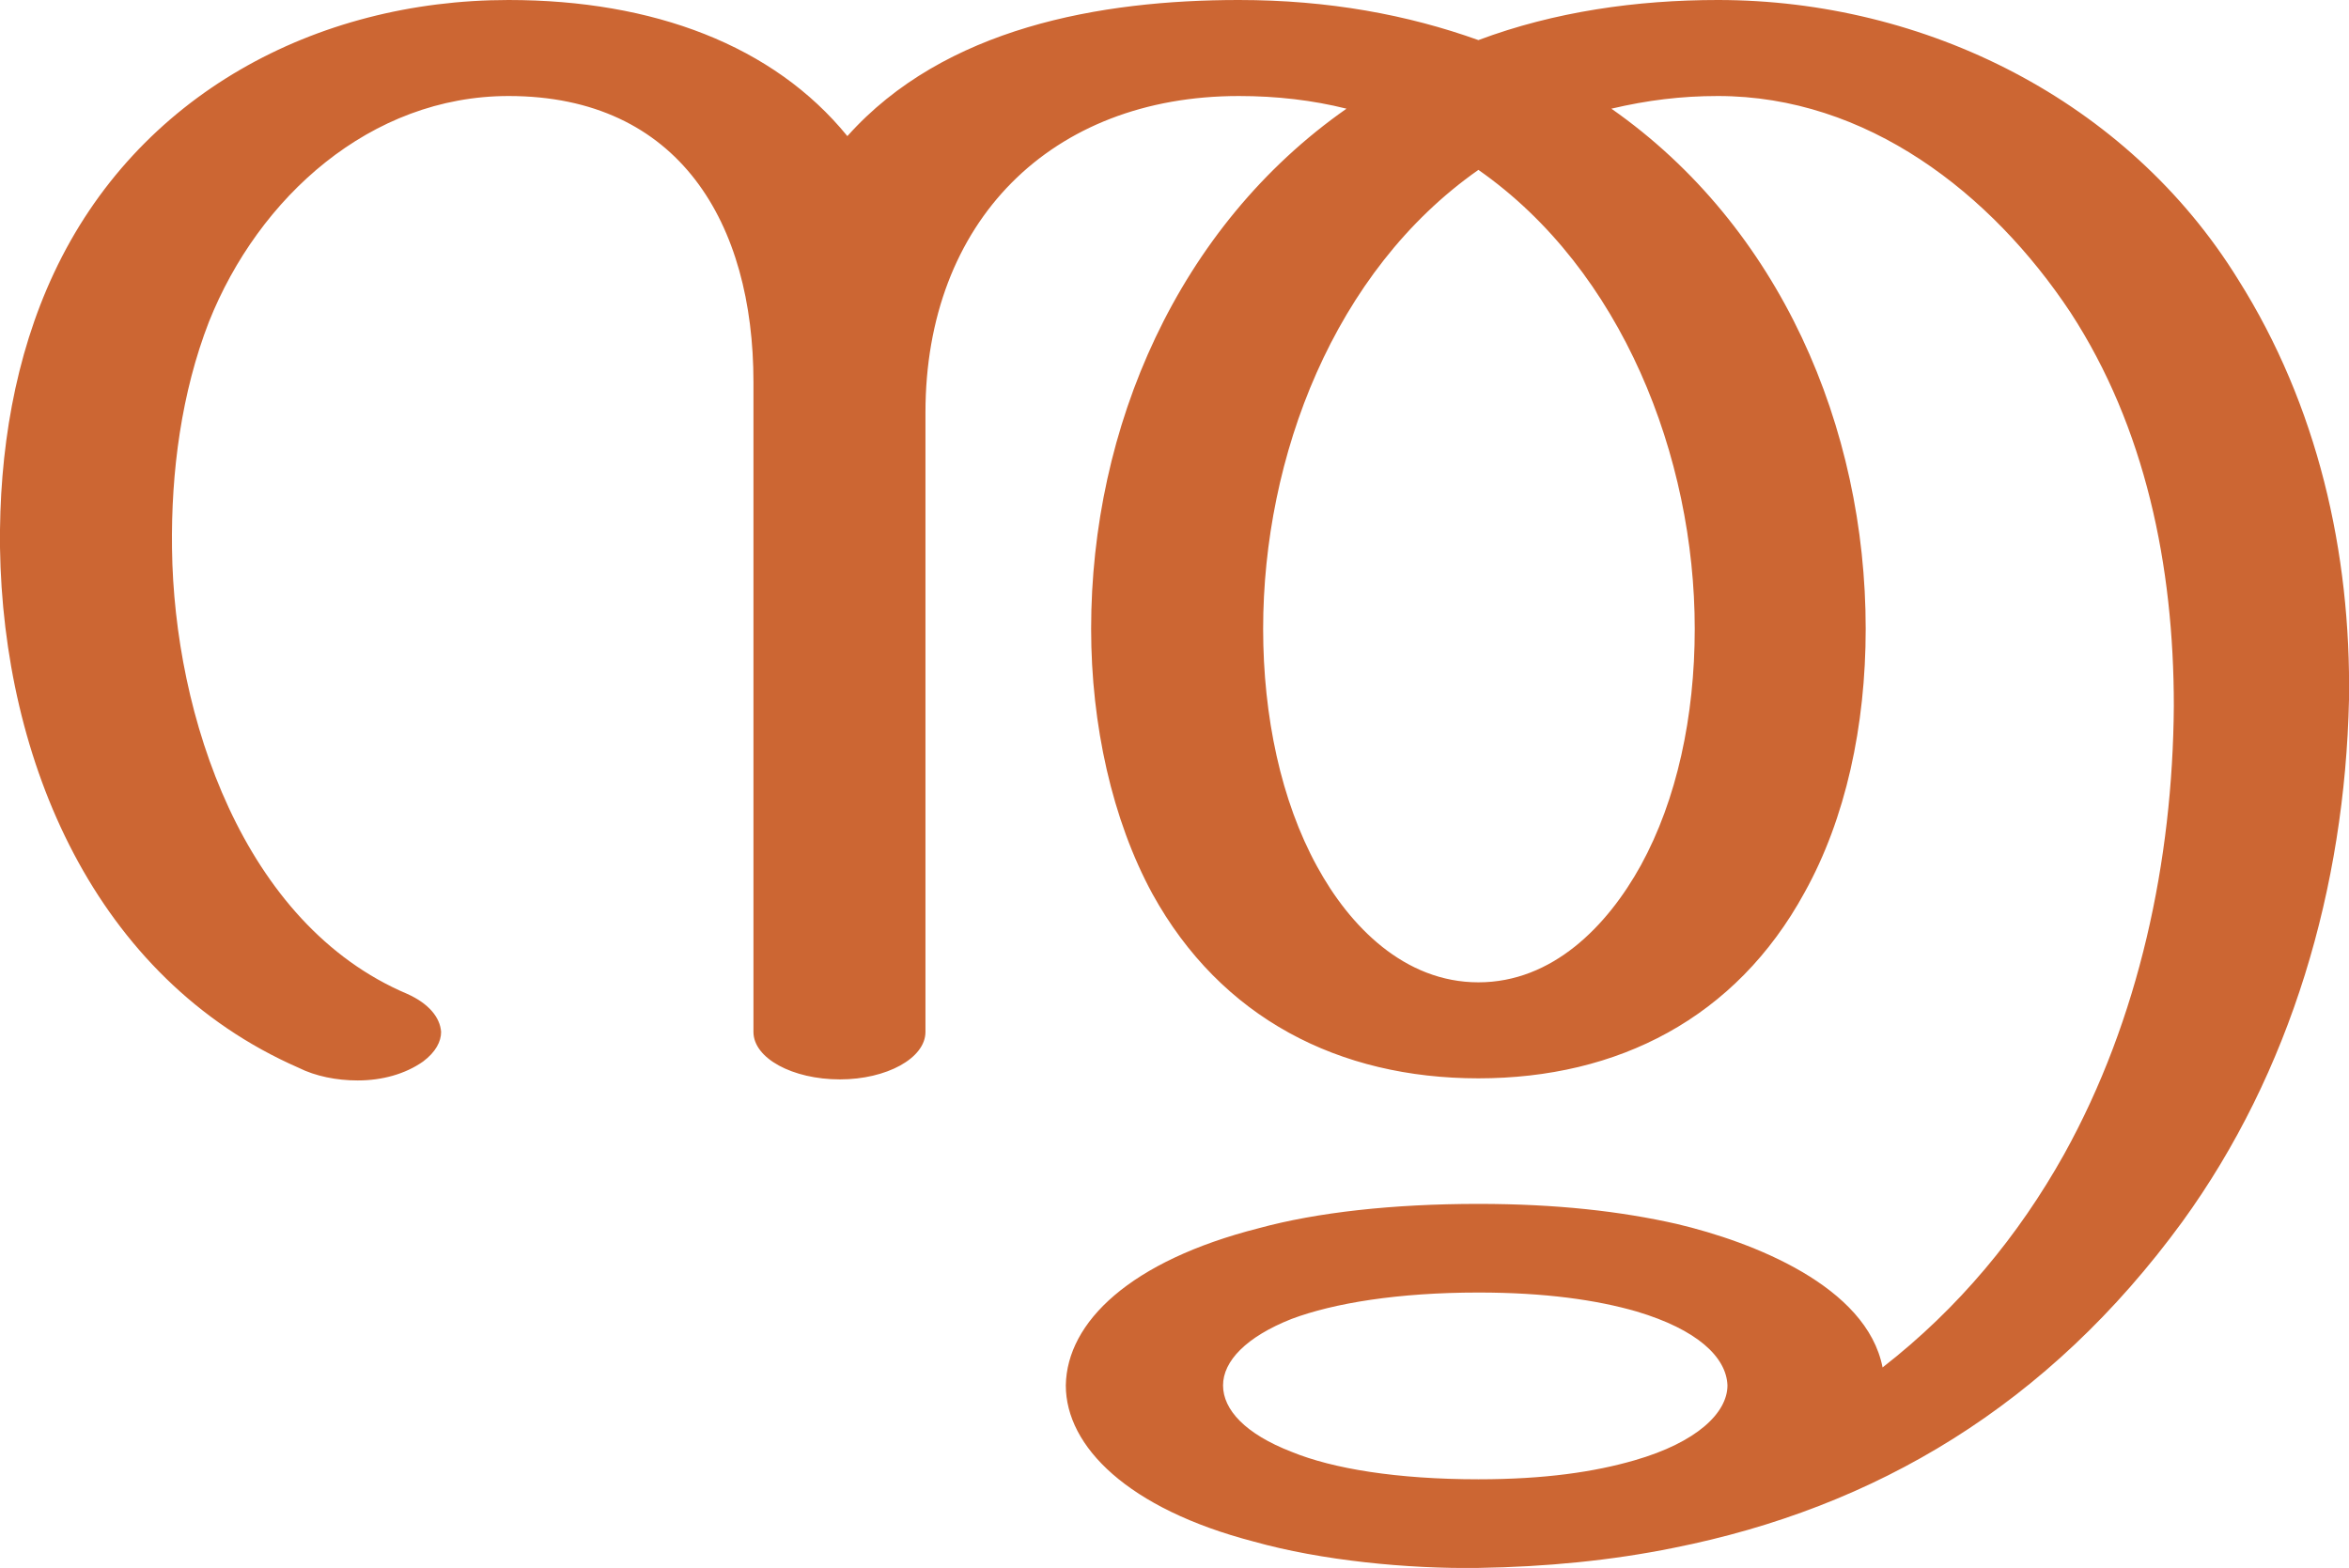 <?xml version="1.0" encoding="UTF-8"?>
<!DOCTYPE svg PUBLIC "-//W3C//DTD SVG 1.1//EN" "http://www.w3.org/Graphics/SVG/1.1/DTD/svg11.dtd">
<!-- Creator: CorelDRAW X8 -->
<svg xmlns="http://www.w3.org/2000/svg" xml:space="preserve" width="2226px" height="1486px" version="1.1" style="shape-rendering:geometricPrecision; text-rendering:geometricPrecision; image-rendering:optimizeQuality; fill-rule:evenodd; clip-rule:evenodd"
viewBox="0 0 2226 1486"
 xmlns:xlink="http://www.w3.org/1999/xlink">
 <defs>
  <style type="text/css">
   <![CDATA[
    .fil0 {fill:#CC6633;fill-rule:nonzero}
   ]]>
  </style>
 </defs>
 <g id="Layer_x0020_1">
  <path class="fil0" d="M1401 1225c63,0 112,7 150,18 57,17 85,43 86,70 0,26 -29,54 -88,71 -38,11 -85,18 -148,18 -77,0 -138,-10 -177,-26 -44,-17 -65,-40 -65,-63 0,-23 22,-46 65,-63 40,-15 101,-25 177,-25zm-1015 -283c-156,-66 -221,-264 -223,-422 -1,-73 9,-148 35,-215 47,-118 153,-214 284,-214 162,0 232,121 232,271l0 616c0,25 37,45 82,45 44,0 81,-20 81,-45l0 -587c0,-181 119,-300 297,-300 36,0 70,4 102,12 -160,112 -242,302 -242,493 0,91 20,181 58,251 65,118 177,175 309,175 132,0 244,-57 309,-176 39,-70 58,-158 58,-250 0,-191 -81,-381 -241,-493 34,-8 66,-12 101,-12 141,0 259,92 334,205 71,109 98,240 98,373 -1,147 -33,297 -104,425 -43,77 -100,146 -172,202 -15,-77 -123,-119 -195,-136 -53,-12 -114,-19 -188,-19 -81,0 -153,8 -208,23 -122,31 -182,89 -183,149 0,58 59,117 178,148 64,18 146,26 213,25 64,-1 126,-7 185,-19 191,-38 355,-135 482,-309 103,-142 154,-317 158,-495 2,-140 -30,-279 -105,-398 -105,-170 -297,-265 -493,-265 -77,0 -155,11 -227,38 -67,-24 -142,-38 -227,-38 -131,0 -279,26 -371,129 -70,-86 -184,-129 -321,-129 -183,0 -352,90 -431,259 -37,79 -52,169 -51,260 3,201 89,408 283,493 16,8 36,12 56,12 23,0 45,-6 62,-18 12,-9 17,-19 17,-28 -1,-14 -12,-27 -32,-36zm1015 -781c136,95 205,272 205,435 0,83 -17,162 -51,224 -32,58 -84,111 -154,111 -70,0 -122,-53 -153,-110 -34,-62 -51,-142 -51,-225 0,-163 67,-339 204,-435z"/>
 </g>
</svg>
